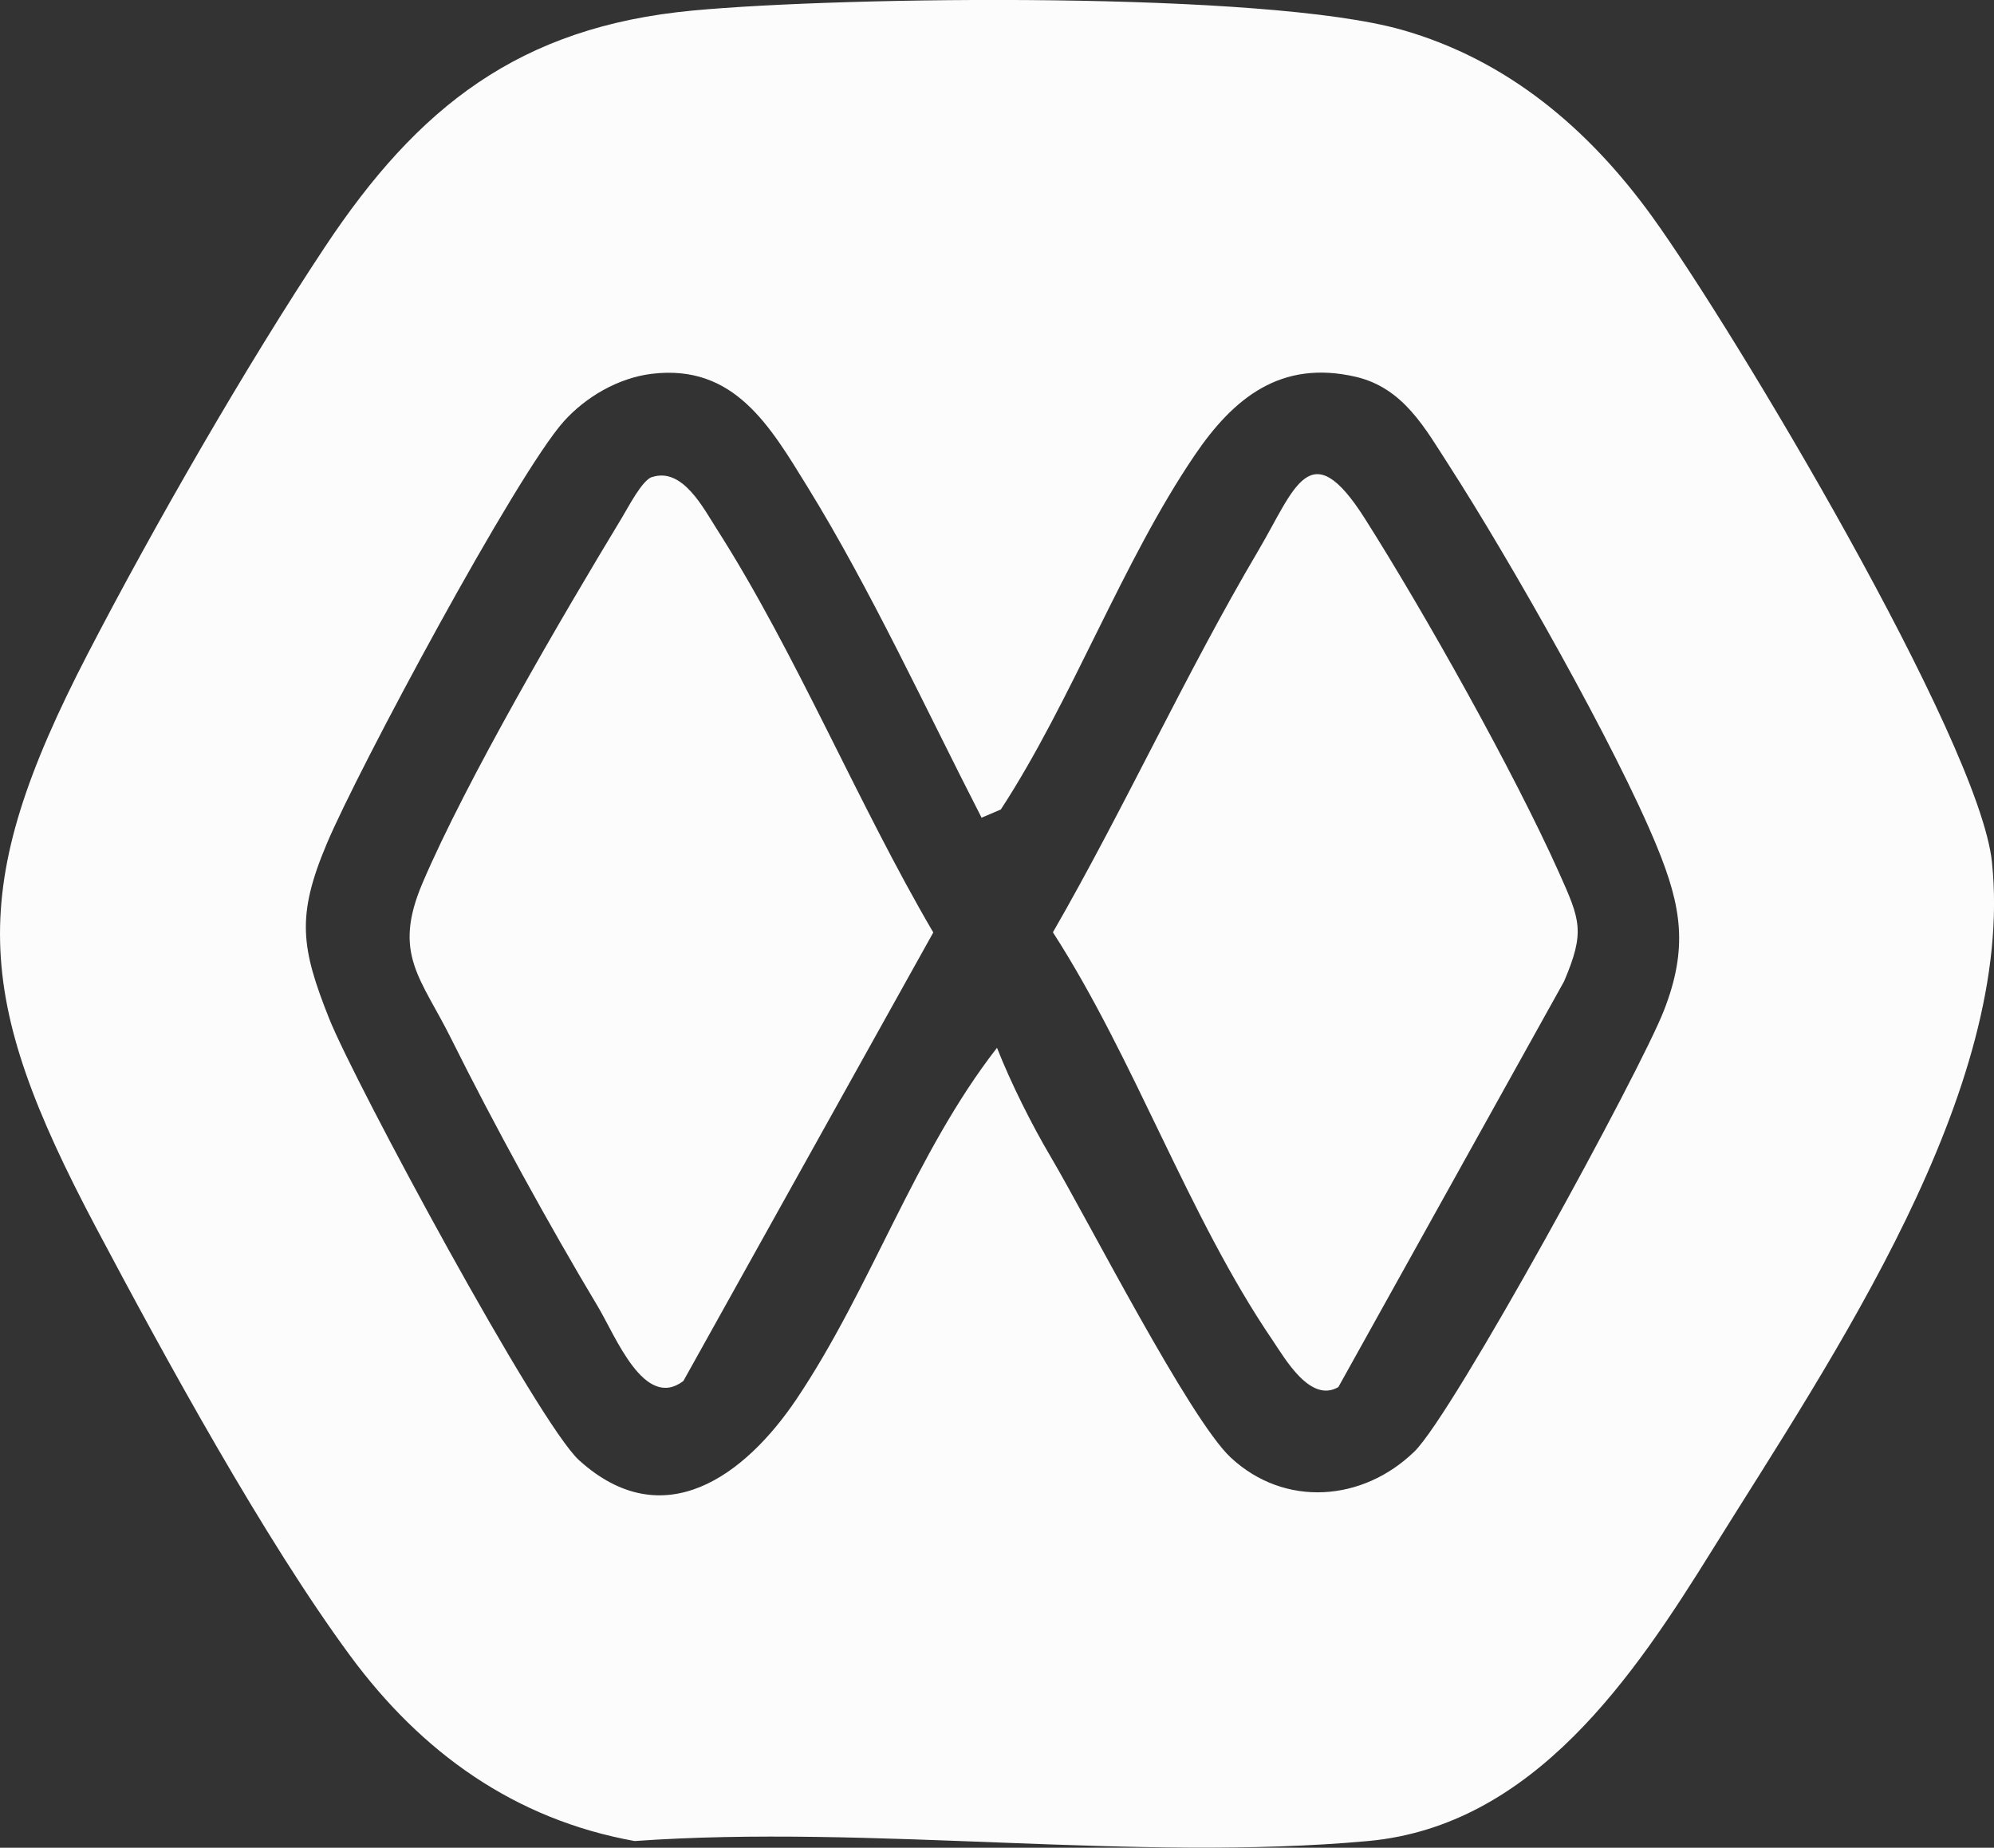 <svg xmlns="http://www.w3.org/2000/svg" id="Layer_2" data-name="Layer 2" viewBox="0 0 125.18 116"><rect x="0" y="0" width="125.18" height="116" fill="#333333" stroke="none"/><defs><style>.cls-1{fill:#fcfcfc}</style></defs><g id="Layer_1-2" data-name="Layer 1"><g id="fxblpv.tif"><path d="M43.51.66C53.04-.23 79.43-.56 88 1.87c6.66 1.89 11.76 6.25 15.72 11.73 5.1 7.06 20.53 32.88 21.33 40.51 1.5 14.33-10.06 31.15-17.54 43.17-4.92 7.92-11.22 17.35-21.63 18.3-14.61 1.33-31.22-1.06-46.04 0-7.55-1.36-13.38-5.57-17.84-11.61-5.4-7.32-11.65-18.75-15.98-26.92-7.7-14.54-8.17-21.23-.5-36.03 4.13-7.97 9.93-18.06 14.88-25.52C26.22 6.73 32.58 1.68 43.51.66m18.1 50.65C58.14 44.55 54.66 37 50.69 30.56c-2.34-3.79-4.59-7.73-9.79-7.09-2.09.26-4.13 1.45-5.51 2.99-2.99 3.35-12.92 21.85-14.88 26.52-1.91 4.53-1.62 6.51.16 10.98 1.63 4.07 13.14 25.4 15.68 27.71 5.31 4.81 10.44.94 13.65-3.83 4.69-6.98 7.41-15.4 12.59-22.06.87 2.21 2.17 4.81 3.37 6.84 2.31 3.91 8.71 16.47 11.31 18.89 3.39 3.15 8.29 2.76 11.52-.38 2.44-2.36 14.18-23.85 15.68-27.72s1.11-6.46-.45-10.26C101.46 46.9 94.75 35.09 91 29.27c-1.52-2.35-2.87-4.9-5.87-5.61-4.71-1.1-7.69 1.32-10.13 4.92-4.54 6.68-7.7 15.39-12.17 22.24l-1.22.52Z" class="cls-1"/><path d="M40.94 29.95c1.92-.63 3.23 1.98 4.07 3.28 4.98 7.8 8.86 17.26 13.58 25.31L42.9 86.7c-2.45 1.85-4.24-2.79-5.37-4.68-3.04-5.07-6.55-11.47-9.18-16.76-1.92-3.87-3.73-5.35-1.83-9.81 2.75-6.45 8.75-16.72 12.5-22.91.41-.67 1.28-2.39 1.92-2.6ZM84.02 87.08c-1.76 1.03-3.35-1.79-4.13-2.94-5.29-7.77-8.65-17.64-13.79-25.61 4.52-7.85 8.31-16.2 12.91-23.99 2.28-3.87 3.22-7.43 6.67-1.99 3.75 5.91 9.36 15.91 12.19 22.23 1.34 2.99 1.65 3.71.32 6.83z" class="cls-1"/></g></g></svg>